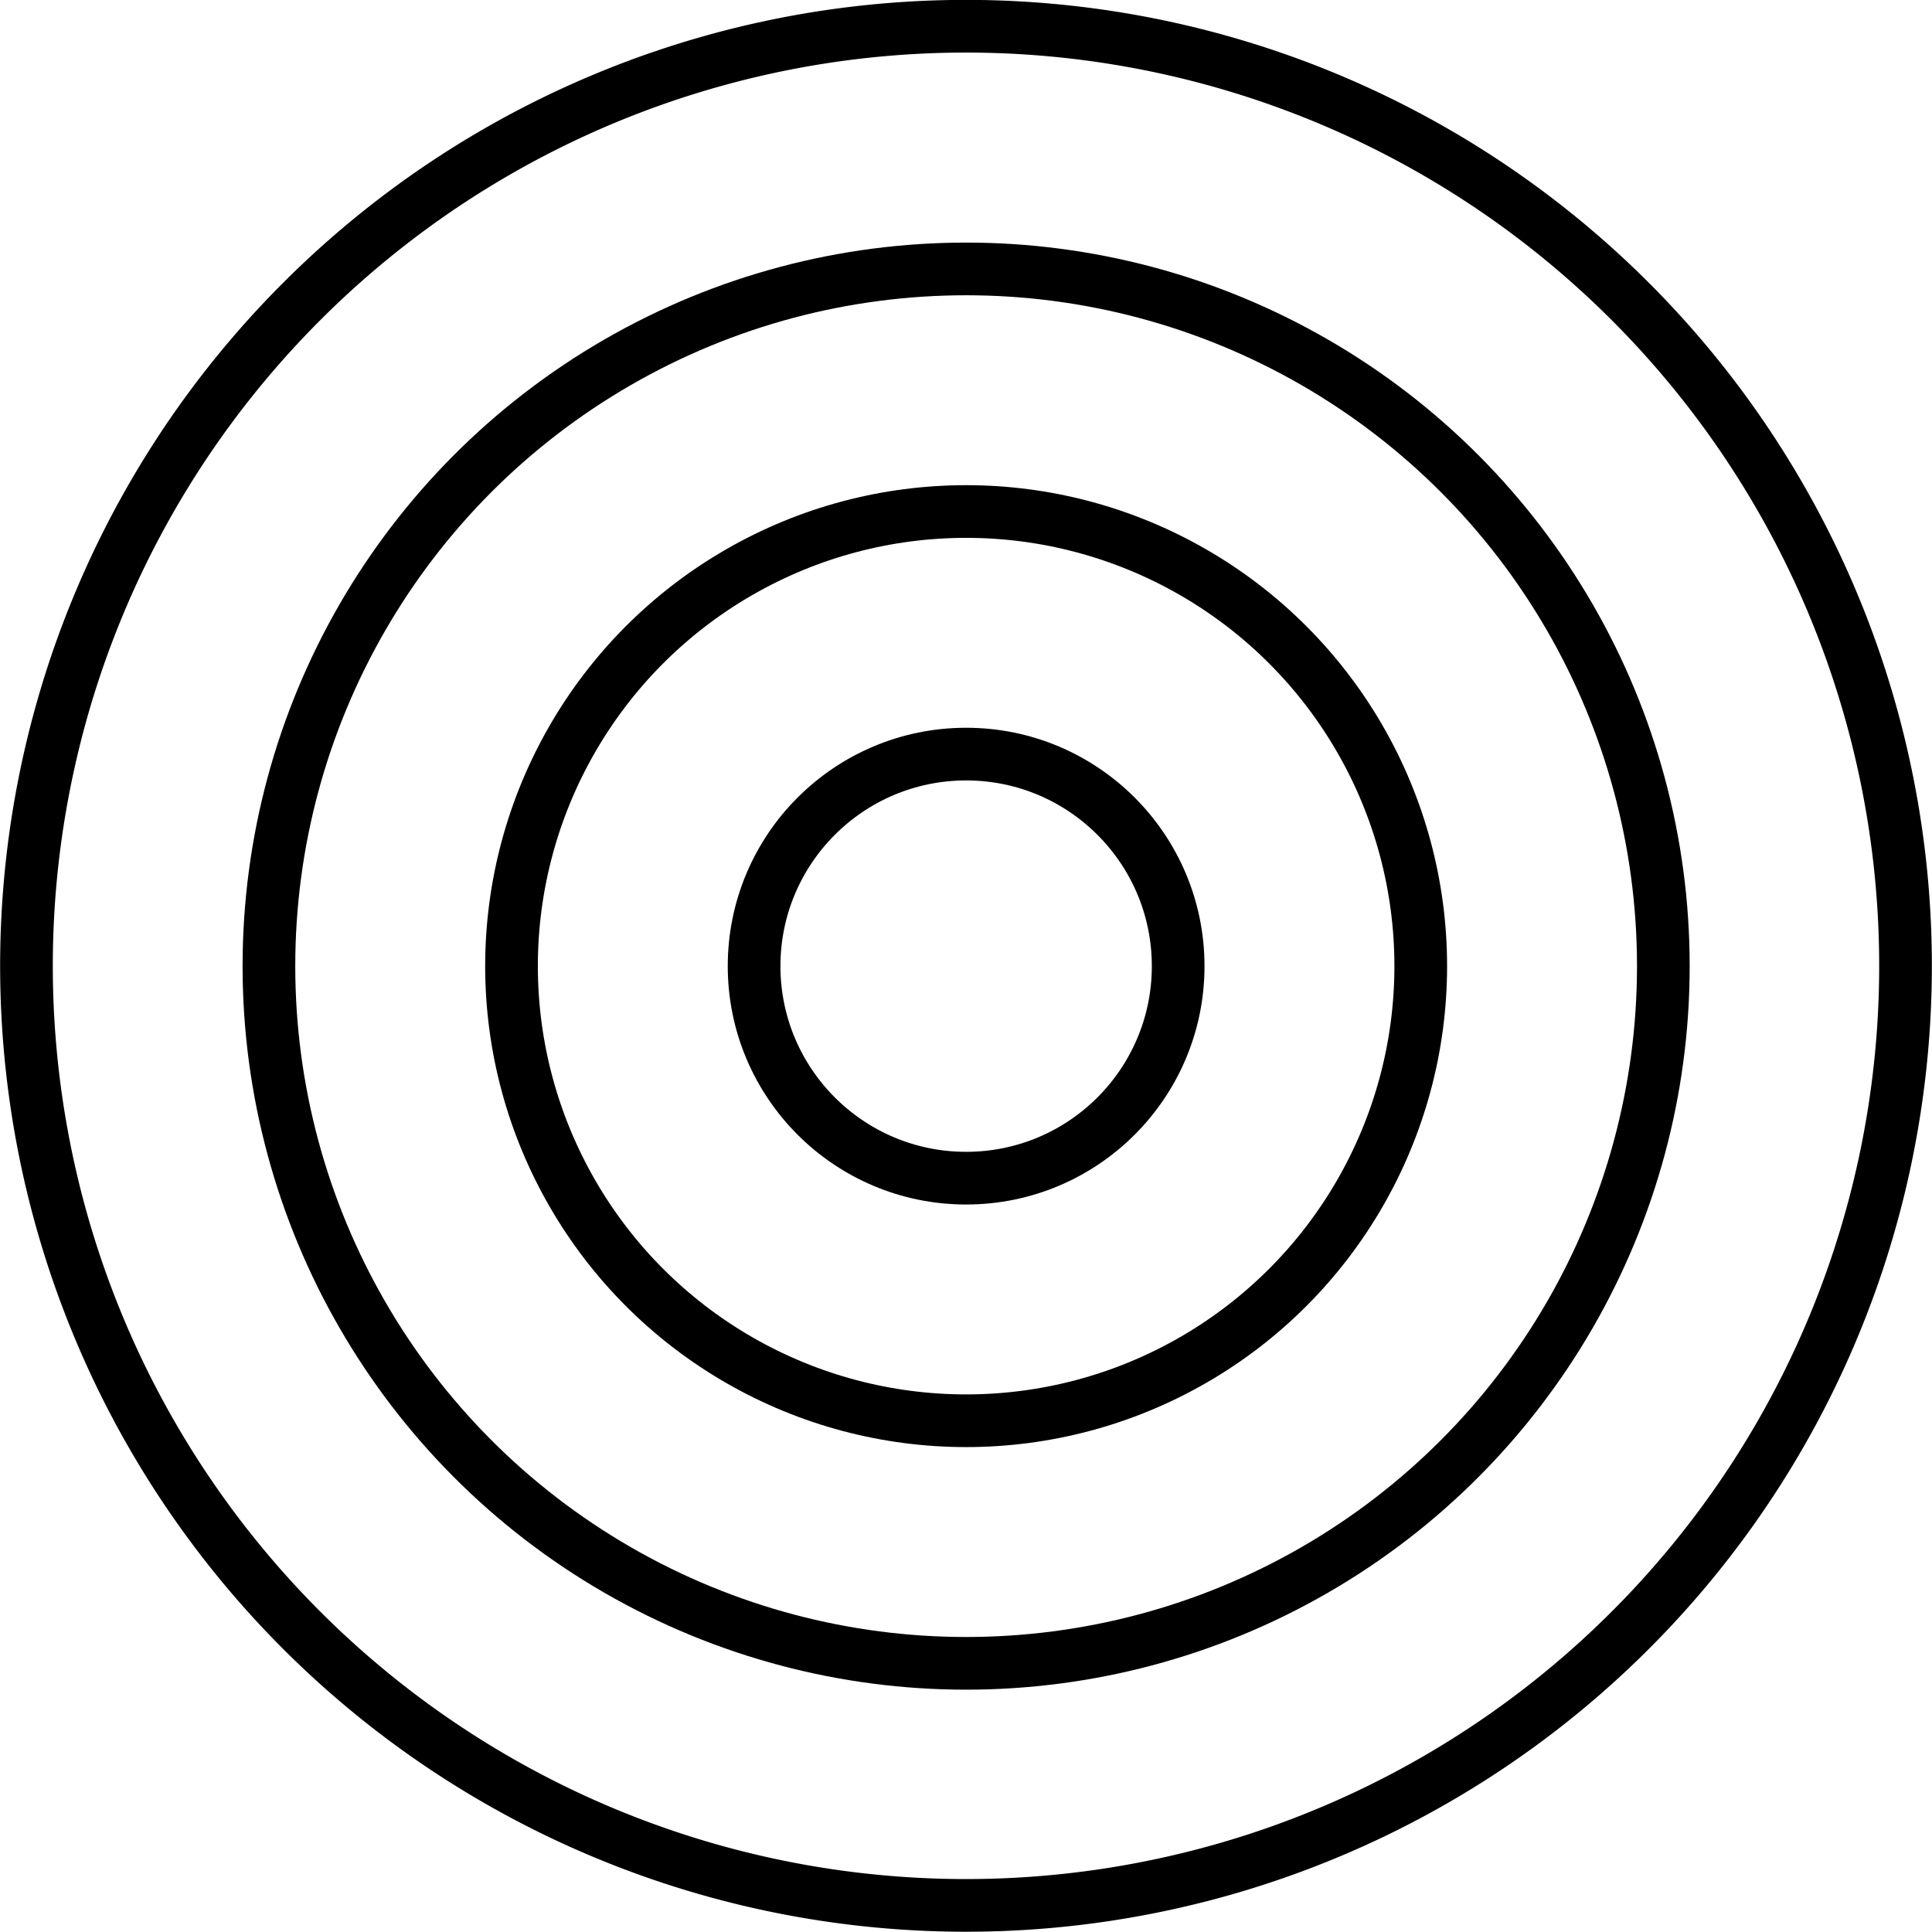 <svg xmlns="http://www.w3.org/2000/svg" viewBox="0 0 73.35 73.35"><defs><style>.cls-1{fill:none;stroke:#000;stroke-miterlimit:10;stroke-width:2px;}</style></defs><g id="Capa_2" data-name="Capa 2"><g id="Capa_1-2" data-name="Capa 1"><path class="cls-1" d="M61.9,11.45a35.67,35.67,0,1,1-50.45,0A35.66,35.66,0,0,1,61.9,11.45Z"/><circle class="cls-1" cx="36.68" cy="36.68" r="26.47"/><circle class="cls-1" cx="36.68" cy="36.68" r="17.26"/><circle class="cls-1" cx="36.68" cy="36.68" r="8.05"/></g></g></svg>
